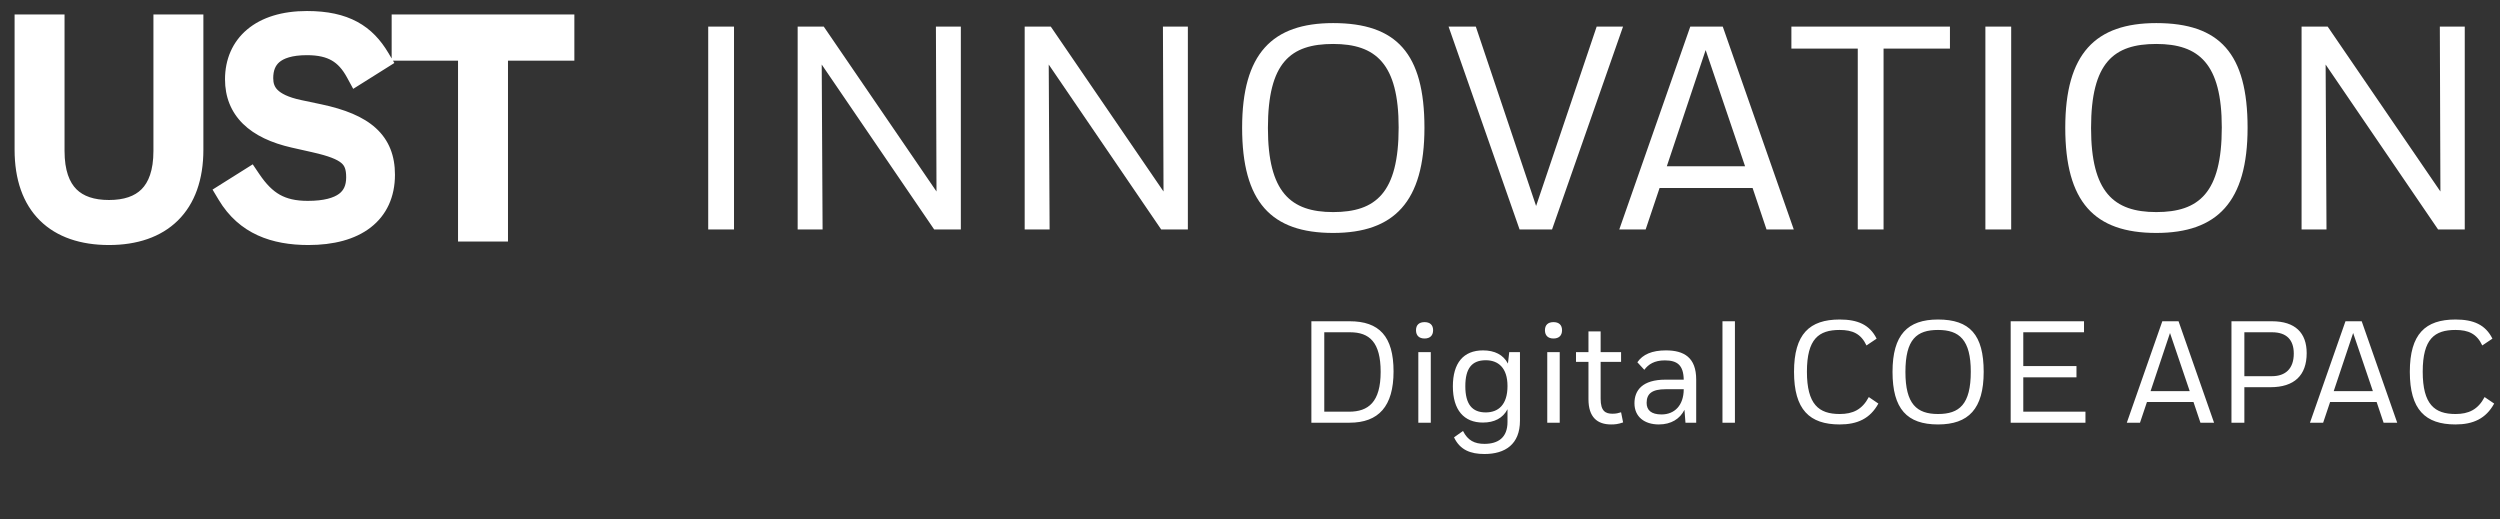 <svg width="207" height="43" viewBox="0 0 207 43" fill="none" xmlns="http://www.w3.org/2000/svg">
<rect x="0" y="0" width="207" height="43" fill="#333333" stroke="none"/>
<path d="M58.64 19H60.776V2.2H58.64V19ZM77.35 19H79.558V2.2H77.494L77.542 15.856L68.206 2.2H66.046V19H68.11L68.038 5.344L77.35 19ZM96.147 19H98.355V2.2H96.291L96.339 15.856L87.003 2.2H84.843V19H86.907L86.835 5.344L96.147 19ZM102.848 10.576C102.848 16.72 105.248 19.288 110.384 19.288C115.424 19.288 117.944 16.72 117.944 10.576C117.944 4.432 115.64 1.912 110.384 1.912C105.344 1.912 102.848 4.432 102.848 10.576ZM104.984 10.6C104.984 5.176 106.856 3.64 110.384 3.64C113.912 3.64 115.808 5.272 115.808 10.552C115.808 15.976 113.912 17.56 110.384 17.56C106.856 17.56 104.984 15.904 104.984 10.6ZM119.941 2.2L125.821 19H128.509L134.389 2.2H132.205L127.189 17.056L122.197 2.2H119.941ZM141.228 4.144L144.492 13.768H138.012L141.228 4.144ZM146.268 19H148.524L142.644 2.2H139.956L134.076 19H136.26L137.412 15.568H145.116L146.268 19ZM148.327 2.2V4.024H153.823V19H155.959V4.024H161.455V2.2H148.327ZM164.39 19H166.526V2.2H164.39V19ZM171.004 10.576C171.004 16.72 173.404 19.288 178.54 19.288C183.58 19.288 186.1 16.72 186.1 10.576C186.1 4.432 183.796 1.912 178.54 1.912C173.5 1.912 171.004 4.432 171.004 10.576ZM173.14 10.6C173.14 5.176 175.012 3.64 178.54 3.64C182.068 3.64 183.964 5.272 183.964 10.552C183.964 15.976 182.068 17.56 178.54 17.56C175.012 17.56 173.14 15.904 173.14 10.6ZM201.874 19H204.082V2.2H202.018L202.066 15.856L192.73 2.2H190.57V19H192.634L192.562 5.344L201.874 19Z" fill="white"/>
<path d="M13.704 12.496C13.704 16.096 11.856 17.56 9.024 17.56C6.192 17.56 4.344 16.096 4.344 12.496V2.2H2.208V12.4C2.208 16.936 4.728 19.288 9.024 19.288C13.272 19.288 15.84 16.936 15.84 12.4V2.2H13.704V12.496ZM31.295 4.888C30.167 2.992 28.559 1.912 25.415 1.912C21.647 1.912 19.631 3.808 19.631 6.568C19.631 8.968 21.215 10.528 24.383 11.248L26.087 11.632C28.871 12.256 29.663 12.952 29.663 14.68C29.663 16.528 28.415 17.632 25.487 17.632C23.207 17.632 21.887 16.816 20.639 14.968L18.959 16.024C20.423 18.472 22.751 19.288 25.535 19.288C29.423 19.288 31.703 17.584 31.703 14.464C31.703 11.824 30.119 10.408 26.399 9.616L24.695 9.256C22.343 8.752 21.623 7.744 21.623 6.472C21.623 4.816 22.607 3.568 25.415 3.568C27.527 3.568 28.727 4.312 29.615 5.944L31.295 4.888ZM33.429 2.2V4.024H38.925V19H41.061V4.024H46.557V2.2H33.429Z" fill="white"/>
<path d="M4.344 2.2H5.344V1.2H4.344V2.2ZM2.208 2.2V1.2H1.208V2.2H2.208ZM15.84 2.2H16.84V1.2H15.84V2.2ZM13.704 2.2V1.2H12.704V2.2H13.704ZM12.704 12.496C12.704 14.135 12.285 15.105 11.719 15.671C11.153 16.237 10.278 16.56 9.024 16.56V18.56C10.602 18.56 12.067 18.151 13.133 17.085C14.199 16.019 14.704 14.457 14.704 12.496H12.704ZM9.024 16.56C7.77 16.56 6.895 16.237 6.329 15.671C5.763 15.105 5.344 14.135 5.344 12.496H3.344C3.344 14.457 3.849 16.019 4.915 17.085C5.981 18.151 7.446 18.56 9.024 18.56V16.56ZM5.344 12.496V2.2H3.344V12.496H5.344ZM4.344 1.2H2.208V3.2H4.344V1.2ZM1.208 2.2V12.4H3.208V2.2H1.208ZM1.208 12.4C1.208 14.849 1.892 16.86 3.302 18.256C4.71 19.649 6.699 20.288 9.024 20.288V18.288C7.053 18.288 5.634 17.751 4.708 16.834C3.784 15.92 3.208 14.487 3.208 12.4H1.208ZM9.024 20.288C11.327 20.288 13.315 19.648 14.727 18.258C16.142 16.864 16.84 14.854 16.84 12.4H14.84C14.84 14.482 14.254 15.916 13.323 16.832C12.389 17.752 10.969 18.288 9.024 18.288V20.288ZM16.84 12.4V2.2H14.84V12.4H16.84ZM15.84 1.2H13.704V3.2H15.84V1.2ZM12.704 2.2V12.496H14.704V2.2H12.704ZM31.295 4.888L31.827 5.735L32.653 5.215L32.154 4.377L31.295 4.888ZM24.383 11.248L24.161 12.223L24.163 12.223L24.383 11.248ZM26.087 11.632L25.867 12.607L25.868 12.608L26.087 11.632ZM20.639 14.968L21.468 14.408L20.926 13.606L20.107 14.121L20.639 14.968ZM18.959 16.024L18.427 15.177L17.599 15.698L18.101 16.537L18.959 16.024ZM26.399 9.616L26.607 8.638L26.606 8.638L26.399 9.616ZM24.695 9.256L24.485 10.234L24.488 10.234L24.695 9.256ZM29.615 5.944L28.736 6.422L29.245 7.357L30.147 6.791L29.615 5.944ZM32.154 4.377C31.523 3.315 30.72 2.423 29.587 1.81C28.463 1.201 27.099 0.912 25.415 0.912V2.912C26.875 2.912 27.886 3.163 28.635 3.568C29.374 3.969 29.939 4.565 30.436 5.399L32.154 4.377ZM25.415 0.912C23.373 0.912 21.674 1.426 20.467 2.439C19.24 3.47 18.631 4.928 18.631 6.568H20.631C20.631 5.448 21.03 4.578 21.753 3.971C22.496 3.346 23.688 2.912 25.415 2.912V0.912ZM18.631 6.568C18.631 8.012 19.118 9.267 20.117 10.251C21.089 11.208 22.475 11.84 24.161 12.223L24.605 10.273C23.123 9.936 22.132 9.428 21.521 8.826C20.936 8.249 20.631 7.524 20.631 6.568H18.631ZM24.163 12.223L25.867 12.607L26.307 10.656L24.603 10.273L24.163 12.223ZM25.868 12.608C27.253 12.918 27.927 13.209 28.268 13.501C28.514 13.712 28.663 13.986 28.663 14.68H30.663C30.663 13.646 30.415 12.708 29.57 11.983C28.819 11.339 27.704 10.97 26.306 10.656L25.868 12.608ZM28.663 14.68C28.663 15.356 28.45 15.767 28.074 16.048C27.644 16.369 26.853 16.632 25.487 16.632V18.632C27.048 18.632 28.345 18.343 29.272 17.65C30.252 16.917 30.663 15.852 30.663 14.68H28.663ZM25.487 16.632C24.47 16.632 23.751 16.451 23.167 16.122C22.577 15.789 22.04 15.256 21.468 14.408L19.81 15.528C20.485 16.528 21.232 17.327 22.184 17.864C23.143 18.405 24.224 18.632 25.487 18.632V16.632ZM20.107 14.121L18.427 15.177L19.491 16.871L21.171 15.815L20.107 14.121ZM18.101 16.537C19.808 19.392 22.541 20.288 25.535 20.288V18.288C22.961 18.288 21.038 17.552 19.817 15.511L18.101 16.537ZM25.535 20.288C27.606 20.288 29.395 19.837 30.688 18.837C32.02 17.809 32.703 16.293 32.703 14.464H30.703C30.703 15.755 30.246 16.651 29.465 17.255C28.647 17.887 27.352 18.288 25.535 18.288V20.288ZM32.703 14.464C32.703 12.917 32.225 11.613 31.119 10.607C30.063 9.647 28.53 9.047 26.607 8.638L26.191 10.594C27.988 10.977 29.107 11.481 29.773 12.087C30.389 12.647 30.703 13.371 30.703 14.464H32.703ZM26.606 8.638L24.902 8.278L24.488 10.234L26.192 10.594L26.606 8.638ZM24.904 8.278C23.822 8.046 23.267 7.727 22.984 7.445C22.734 7.195 22.623 6.9 22.623 6.472H20.623C20.623 7.316 20.872 8.161 21.57 8.859C22.235 9.525 23.215 9.962 24.485 10.234L24.904 8.278ZM22.623 6.472C22.623 5.846 22.802 5.432 23.122 5.154C23.467 4.854 24.139 4.568 25.415 4.568V2.568C23.883 2.568 22.659 2.906 21.81 3.644C20.936 4.404 20.623 5.442 20.623 6.472H22.623ZM25.415 4.568C26.356 4.568 26.996 4.734 27.474 5.01C27.947 5.283 28.354 5.718 28.736 6.422L30.493 5.466C29.988 4.538 29.351 3.785 28.474 3.278C27.602 2.774 26.586 2.568 25.415 2.568V4.568ZM30.147 6.791L31.827 5.735L30.763 4.041L29.083 5.097L30.147 6.791ZM33.429 2.2V1.2H32.429V2.2H33.429ZM33.429 4.024H32.429V5.024H33.429V4.024ZM38.925 4.024H39.925V3.024H38.925V4.024ZM38.925 19H37.925V20H38.925V19ZM41.061 19V20H42.061V19H41.061ZM41.061 4.024V3.024H40.061V4.024H41.061ZM46.557 4.024V5.024H47.557V4.024H46.557ZM46.557 2.2H47.557V1.2H46.557V2.2ZM32.429 2.2V4.024H34.429V2.2H32.429ZM33.429 5.024H38.925V3.024H33.429V5.024ZM37.925 4.024V19H39.925V4.024H37.925ZM38.925 20H41.061V18H38.925V20ZM42.061 19V4.024H40.061V19H42.061ZM41.061 5.024H46.557V3.024H41.061V5.024ZM47.557 4.024V2.2H45.557V4.024H47.557ZM46.557 1.2H33.429V3.2H46.557V1.2Z" fill="white"/>
<path d="M108.582 35H111.738C114.15 35 115.386 33.644 115.386 30.752C115.386 27.848 114.198 26.6 111.75 26.6H108.582V35ZM111.702 34.088H109.65V27.512H111.786C113.394 27.512 114.318 28.34 114.318 30.788C114.318 33.296 113.298 34.088 111.702 34.088ZM117.245 27.344C117.245 27.788 117.509 28.028 117.953 28.028C118.397 28.028 118.661 27.788 118.661 27.344C118.661 26.9 118.397 26.672 117.953 26.672C117.509 26.672 117.245 26.9 117.245 27.344ZM117.437 29.156V35H118.469V29.156H117.437ZM124.821 31.964C124.821 33.524 124.053 34.148 123.021 34.148C121.893 34.148 121.329 33.476 121.329 31.976C121.329 30.5 121.869 29.828 123.021 29.828C124.041 29.828 124.821 30.44 124.821 31.964ZM125.853 29.156H124.965L124.857 30.104C124.473 29.372 123.753 29.012 122.793 29.012C121.173 29.012 120.297 30.056 120.297 31.988C120.297 33.956 121.221 34.988 122.781 34.988C123.729 34.988 124.437 34.628 124.821 33.884V34.94C124.821 36.248 124.029 36.752 122.913 36.752C122.097 36.752 121.533 36.476 121.137 35.684L120.393 36.212C120.885 37.256 121.761 37.592 122.913 37.592C124.629 37.592 125.853 36.788 125.853 34.832V29.156ZM127.921 27.344C127.921 27.788 128.185 28.028 128.629 28.028C129.073 28.028 129.337 27.788 129.337 27.344C129.337 26.9 129.073 26.672 128.629 26.672C128.185 26.672 127.921 26.9 127.921 27.344ZM128.113 29.156V35H129.145V29.156H128.113ZM130.493 29.156V29.96H131.525V33.056C131.525 34.532 132.245 35.144 133.397 35.144C133.733 35.144 133.973 35.12 134.393 34.976L134.225 34.136C133.997 34.208 133.817 34.256 133.517 34.256C132.941 34.256 132.533 34.052 132.533 33.02V29.96H134.225V29.156H132.533V27.44H131.525V29.156H130.493ZM137.577 34.316C136.713 34.316 136.341 33.956 136.341 33.356C136.341 32.588 136.797 32.228 137.913 32.228H139.413V32.252C139.401 33.56 138.657 34.316 137.577 34.316ZM139.473 33.932L139.557 35H140.445V31.424C140.445 29.6 139.437 29.012 137.937 29.012C136.785 29.012 136.017 29.348 135.573 29.996L136.149 30.62C136.485 30.164 136.989 29.84 137.841 29.84C138.873 29.84 139.389 30.224 139.413 31.436H137.901C135.993 31.436 135.333 32.312 135.333 33.392C135.333 34.52 136.173 35.144 137.349 35.144C138.381 35.144 139.101 34.676 139.473 33.932ZM143.652 26.6H142.62V35H143.652V26.6ZM152.325 35.144C153.789 35.144 154.845 34.664 155.529 33.416L154.737 32.876C154.185 33.92 153.417 34.28 152.325 34.28C150.597 34.28 149.613 33.488 149.613 30.776C149.613 28.052 150.597 27.32 152.325 27.32C153.393 27.32 154.089 27.632 154.545 28.604L155.385 28.04C154.809 26.888 153.825 26.456 152.325 26.456C149.829 26.456 148.545 27.656 148.545 30.788C148.545 33.92 149.829 35.144 152.325 35.144ZM156.701 30.788C156.701 33.86 157.901 35.144 160.469 35.144C162.989 35.144 164.249 33.86 164.249 30.788C164.249 27.716 163.097 26.456 160.469 26.456C157.949 26.456 156.701 27.716 156.701 30.788ZM157.769 30.8C157.769 28.088 158.705 27.32 160.469 27.32C162.233 27.32 163.181 28.136 163.181 30.776C163.181 33.488 162.233 34.28 160.469 34.28C158.705 34.28 157.769 33.452 157.769 30.8ZM166.484 35H172.676V34.088H167.528V31.244H171.932V30.308H167.528V27.512H172.556V26.6H166.484V35ZM179.676 27.572L181.308 32.384H178.068L179.676 27.572ZM182.196 35H183.324L180.384 26.6H179.04L176.1 35H177.192L177.768 33.284H181.62L182.196 35ZM184.765 35H185.833V32.06H187.993C189.961 32.06 190.993 31.088 190.993 29.24C190.993 27.56 190.045 26.6 188.113 26.6H184.765V35ZM188.125 27.512C189.337 27.512 189.925 28.148 189.925 29.276C189.925 30.524 189.241 31.148 188.113 31.148H185.833V27.512H188.125ZM194.841 27.572L196.473 32.384H193.233L194.841 27.572ZM197.361 35H198.489L195.549 26.6H194.205L191.265 35H192.357L192.933 33.284H196.785L197.361 35ZM203.313 35.144C204.777 35.144 205.833 34.664 206.517 33.416L205.725 32.876C205.173 33.92 204.405 34.28 203.313 34.28C201.585 34.28 200.601 33.488 200.601 30.776C200.601 28.052 201.585 27.32 203.313 27.32C204.381 27.32 205.077 27.632 205.533 28.604L206.373 28.04C205.797 26.888 204.813 26.456 203.313 26.456C200.817 26.456 199.533 27.656 199.533 30.788C199.533 33.92 200.817 35.144 203.313 35.144Z" fill="white"/>
</svg>

